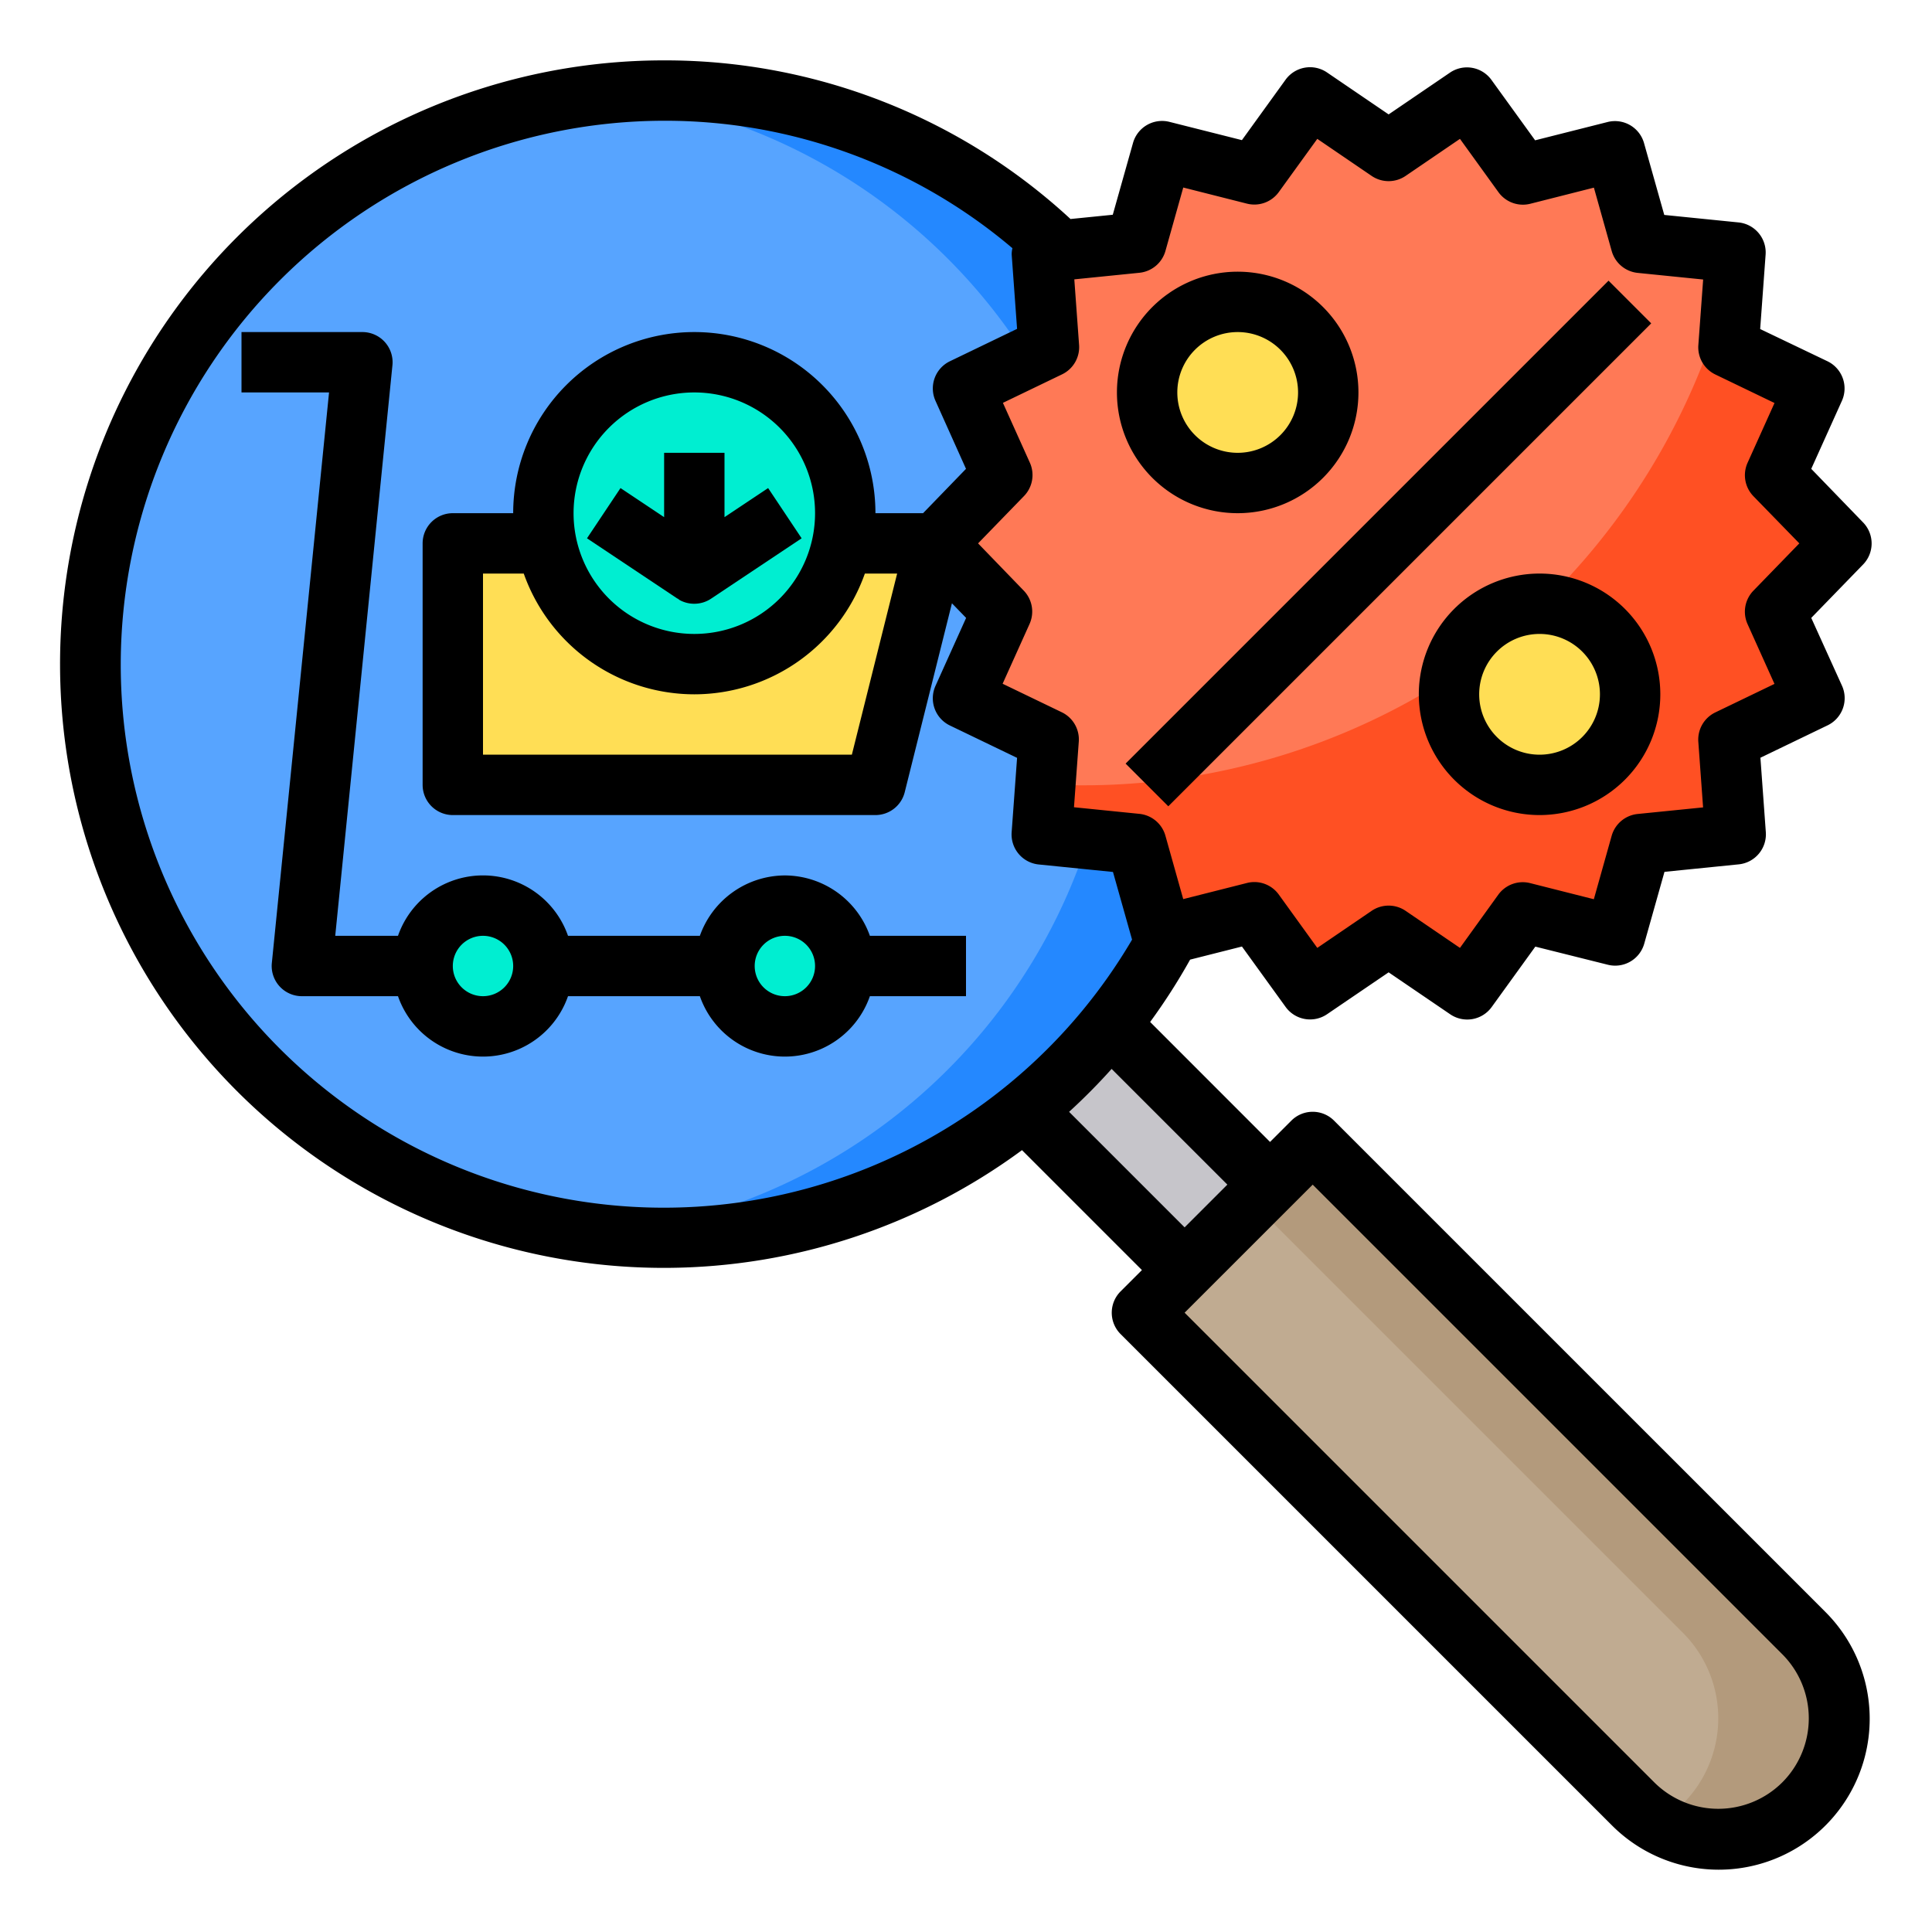 <svg height="512" viewBox="0 0 64 64" width="512" xmlns="http://www.w3.org/2000/svg"><g id="Search"><circle cx="22" cy="22" fill="#57a4ff" r="19"/><path d="m41 22a18.96 18.96 0 0 1 -21 18.89 19 19 0 0 0 0-37.78 18.96 18.96 0 0 1 21 18.89z" fill="#2488ff"/><path d="m59.75 59.75a4.008 4.008 0 0 1 -5.66 0l-16.26-16.26 5.66-5.66 16.26 16.26a4.008 4.008 0 0 1 0 5.66z" fill="#c0ab91"/><path d="m59.75 59.75a3.993 3.993 0 0 1 -4.83.63 3.87 3.87 0 0 0 .83-.63 4.008 4.008 0 0 0 0-5.66l-14.26-14.26 2-2 16.26 16.26a4.008 4.008 0 0 1 0 5.66z" fill="#b39a7c"/><path d="m60.1 23.13-2.84 1.37.23 3.14-3.13.32-.86 3.03-3.05-.77-1.85 2.55-2.6-1.77-2.6 1.77-1.85-2.55-3.05.77-.86-3.03-3.13-.32.23-3.14-2.84-1.37 1.3-2.87-2.2-2.26 2.2-2.26-.34-.74-.96-2.13 2.84-1.37-.23-3.14 3.13-.32.86-3.03 3.05.77 1.85-2.55 2.6 1.77 2.6-1.77 1.85 2.55 3.05-.77.86 3.03 3.13.32-.23 3.14 2.84 1.37-.96 2.13-.34.74 2.2 2.26-2.2 2.26z" fill="#ff7956"/><path d="m60.1 23.13-2.84 1.37.23 3.14-3.13.32-.86 3.03-3.05-.77-1.85 2.55-2.6-1.77-2.6 1.77-1.85-2.55-3.05.77-.86-3.03-3.13-.32.12-1.66a22.4 22.4 0 0 0 15.37-4.98 22.586 22.586 0 0 0 7.49-12.57l-.23 3.07 2.84 1.37-.96 2.13-.34.74 2.2 2.26-2.2 2.26z" fill="#ff5023"/><circle cx="51" cy="23" fill="#ffde55" r="3"/><circle cx="41" cy="13" fill="#ffde55" r="3"/><path d="m42.08 39.25-2.83 2.83-.01-.01-5.29-5.29a18.927 18.927 0 0 0 2.82-2.84l5.3 5.3z" fill="#c6c5ca"/><path d="m31 18-2 8h-14v-8z" fill="#ffde55"/><g fill="#00eed1"><circle cx="26" cy="32" r="2"/><circle cx="16" cy="32" r="2"/><circle cx="23" cy="17" r="5"/></g><path d="m26 29a3 3 0 0 0 -2.816 2h-4.368a2.982 2.982 0 0 0 -5.632 0h-2.079l1.895-18.9a1 1 0 0 0 -1-1.1h-4v2h2.9l-1.895 18.9a1 1 0 0 0 .995 1.1h3.184a2.982 2.982 0 0 0 5.632 0h4.368a2.982 2.982 0 0 0 5.632 0h3.184v-2h-3.184a3 3 0 0 0 -2.816-2zm-10 4a1 1 0 1 1 1-1 1 1 0 0 1 -1 1zm10 0a1 1 0 1 1 1-1 1 1 0 0 1 -1 1z"/><path d="m23 20a1 1 0 0 0 .555-.168l3-2-1.11-1.664-1.445.963v-2.131h-2v2.132l-1.445-.964-1.11 1.664 3 2v-.007c.027.018.049.041.078.057a1 1 0 0 0 .477.118z"/><path d="m44.192 37.122a1 1 0 0 0 -1.414 0l-.706.706-3.972-3.974a19.987 19.987 0 0 0 1.324-2.065l1.717-.434 1.446 2a1 1 0 0 0 1.374.242l2.039-1.387 2.041 1.39a1 1 0 0 0 1.374-.242l1.445-2 2.4.6a1 1 0 0 0 1.208-.7l.67-2.377 2.457-.248a1 1 0 0 0 .9-1.068l-.179-2.464 2.225-1.073a1 1 0 0 0 .478-1.311l-1.019-2.248 1.717-1.769a1 1 0 0 0 0-1.394l-1.717-1.775 1.015-2.252a1 1 0 0 0 -.478-1.312l-2.229-1.067.18-2.464a1 1 0 0 0 -.9-1.068l-2.457-.248-.67-2.378a1 1 0 0 0 -1.208-.7l-2.4.606-1.446-2a1 1 0 0 0 -1.366-.248l-2.041 1.39-2.041-1.39a1 1 0 0 0 -1.374.242l-1.445 2-2.4-.605a1 1 0 0 0 -1.208.7l-.67 2.377-1.4.141a19.775 19.775 0 0 0 -13.462-5.255 20 20 0 1 0 11.855 36.1l3.973 3.973-.707.706a1 1 0 0 0 0 1.414l16.264 16.263a5 5 0 1 0 7.071-7.071zm-6.447-28.086a1 1 0 0 0 .862-.724l.59-2.1 2.111.534a1 1 0 0 0 1.055-.385l1.274-1.761 1.8 1.227a1 1 0 0 0 1.126 0l1.8-1.227 1.275 1.766a1 1 0 0 0 1.055.384l2.107-.534.59 2.1a1 1 0 0 0 .862.724l2.167.219-.159 2.172a1 1 0 0 0 .562.974l1.961.945-.894 1.984a1 1 0 0 0 .2 1.108l1.516 1.558-1.517 1.563a1 1 0 0 0 -.2 1.107l.894 1.985-1.961.945a1 1 0 0 0 -.562.973l.158 2.173-2.167.218a1 1 0 0 0 -.862.724l-.59 2.1-2.111-.534a1 1 0 0 0 -1.055.385l-1.269 1.761-1.8-1.227a1 1 0 0 0 -1.126 0l-1.8 1.227-1.275-1.766a1 1 0 0 0 -.81-.415.98.98 0 0 0 -.245.031l-2.111.534-.59-2.1a1 1 0 0 0 -.862-.724l-2.167-.219.159-2.172a1 1 0 0 0 -.562-.974l-1.961-.945.894-1.984a1 1 0 0 0 -.2-1.107l-1.507-1.559 1.517-1.563a1 1 0 0 0 .2-1.107l-.894-1.985 1.961-.945a1 1 0 0 0 .562-.973l-.158-2.173zm-33.745 12.964a18.021 18.021 0 0 1 18-18 17.784 17.784 0 0 1 11.538 4.222.9.9 0 0 0 -.025.208l.179 2.464-2.225 1.073a1 1 0 0 0 -.478 1.311l1.011 2.253-1.422 1.469h-1.578a6 6 0 0 0 -12 0h-2a1 1 0 0 0 -1 1v8a1 1 0 0 0 1 1h14a1 1 0 0 0 .97-.757l1.564-6.258.47.484-1.015 2.252a1 1 0 0 0 .478 1.312l2.225 1.072-.18 2.464a1 1 0 0 0 .9 1.068l2.457.248.632 2.242a17.989 17.989 0 0 1 -33.501-9.127zm19 1a6 6 0 0 0 5.65-4h1.069l-1.5 6h-12.219v-6h1.35a6 6 0 0 0 5.65 4zm-4-6a4 4 0 1 1 4 4 4 4 0 0 1 -4-4zm16.415 19.831a19.9 19.9 0 0 0 1.409-1.422l3.834 3.833-1.416 1.416zm23.627 22.211a3.005 3.005 0 0 1 -4.243 0l-15.557-15.557 4.243-4.242 15.557 15.557a3.005 3.005 0 0 1 0 4.242z"/><path d="m51 19a4 4 0 1 0 4 4 4 4 0 0 0 -4-4zm0 6a2 2 0 1 1 2-2 2 2 0 0 1 -2 2z"/><path d="m41 17a4 4 0 1 0 -4-4 4 4 0 0 0 4 4zm0-6a2 2 0 1 1 -2 2 2 2 0 0 1 2-2z"/><path d="m34.686 17h22.627v2h-22.627z" transform="matrix(.707 -.707 .707 .707 .745 37.799)"/></g></svg>